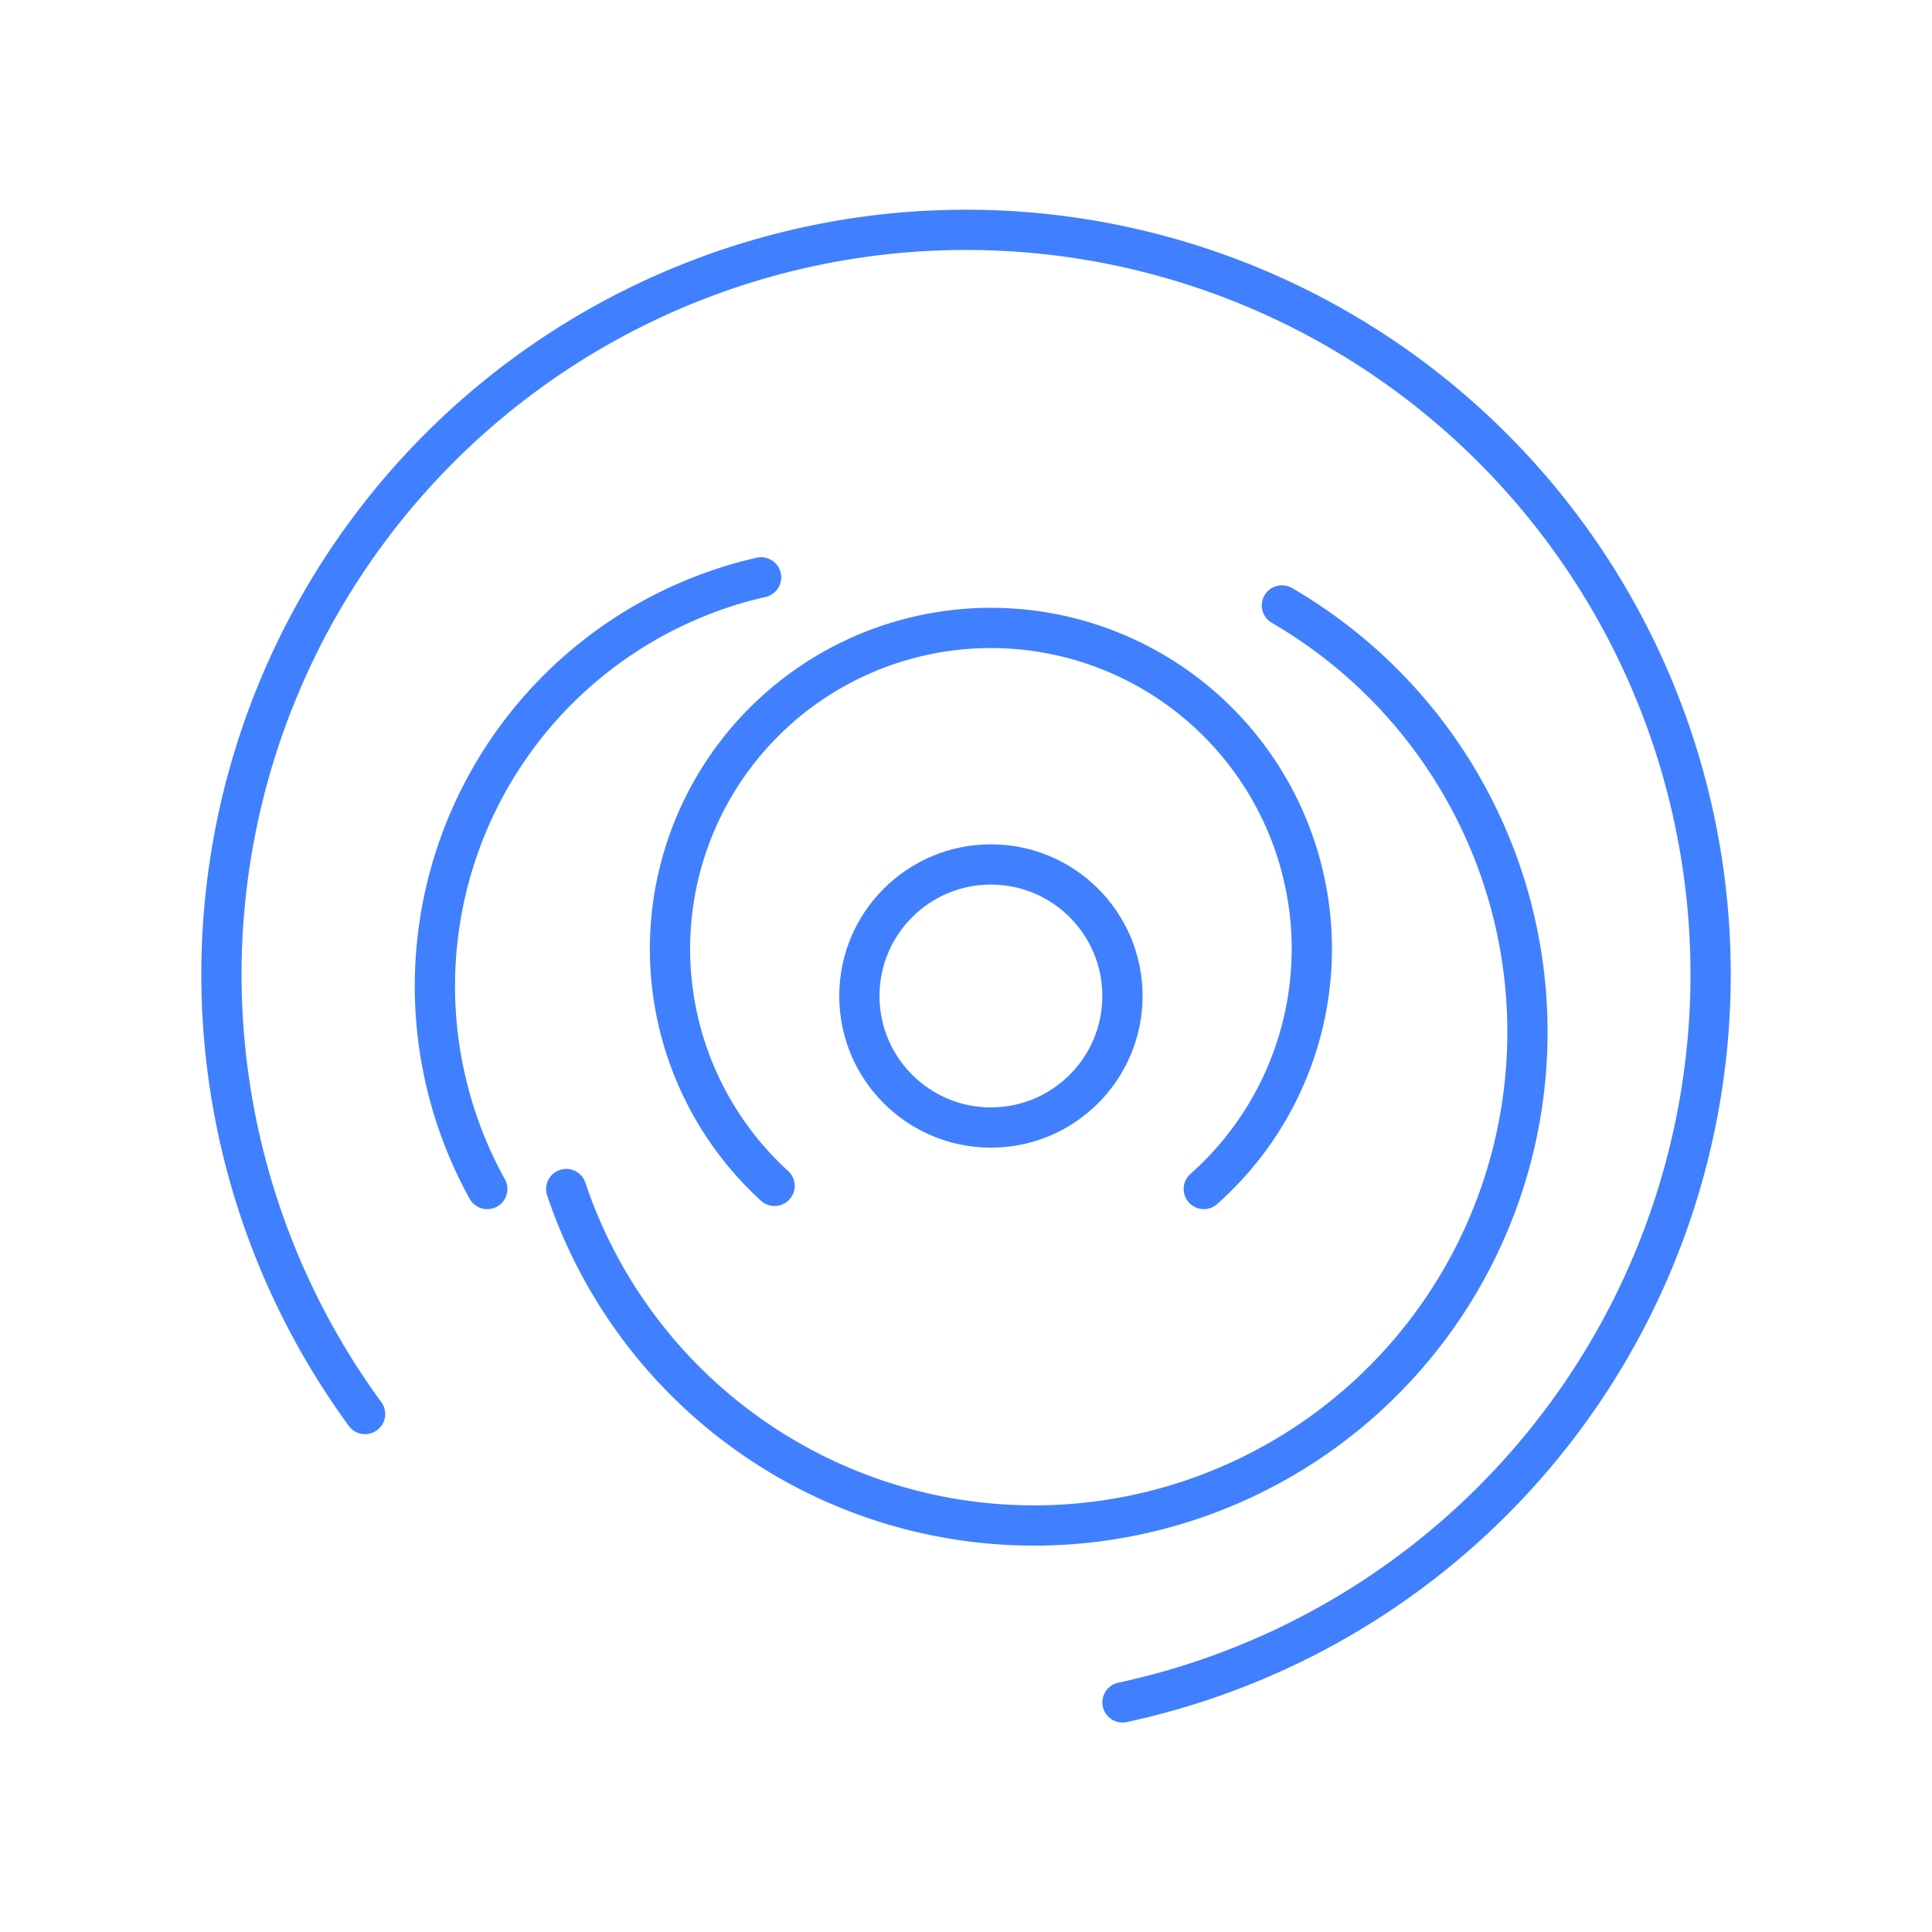 <svg xmlns="http://www.w3.org/2000/svg" viewBox="0 0 48 48"><defs><style>.a{fill:none;stroke:#4080ff;stroke-linecap:round;stroke-linejoin:round;}</style></defs><circle class="a" cx="24.619" cy="24.745" r="3.268"/><path class="a" d="M29.908,29.54a7.973,7.973,0,1,0-10.664-.077"/><path class="a" d="M18.909,14.344a10.416,10.416,0,0,0-6.803,15.197"/><path class="a" d="M14.068,29.541a12.259,12.259,0,1,0,17.781-14.499"/><path class="a" d="M9.07,35.131a18.499,18.499,0,1,1,18.818,7.164"/></svg>